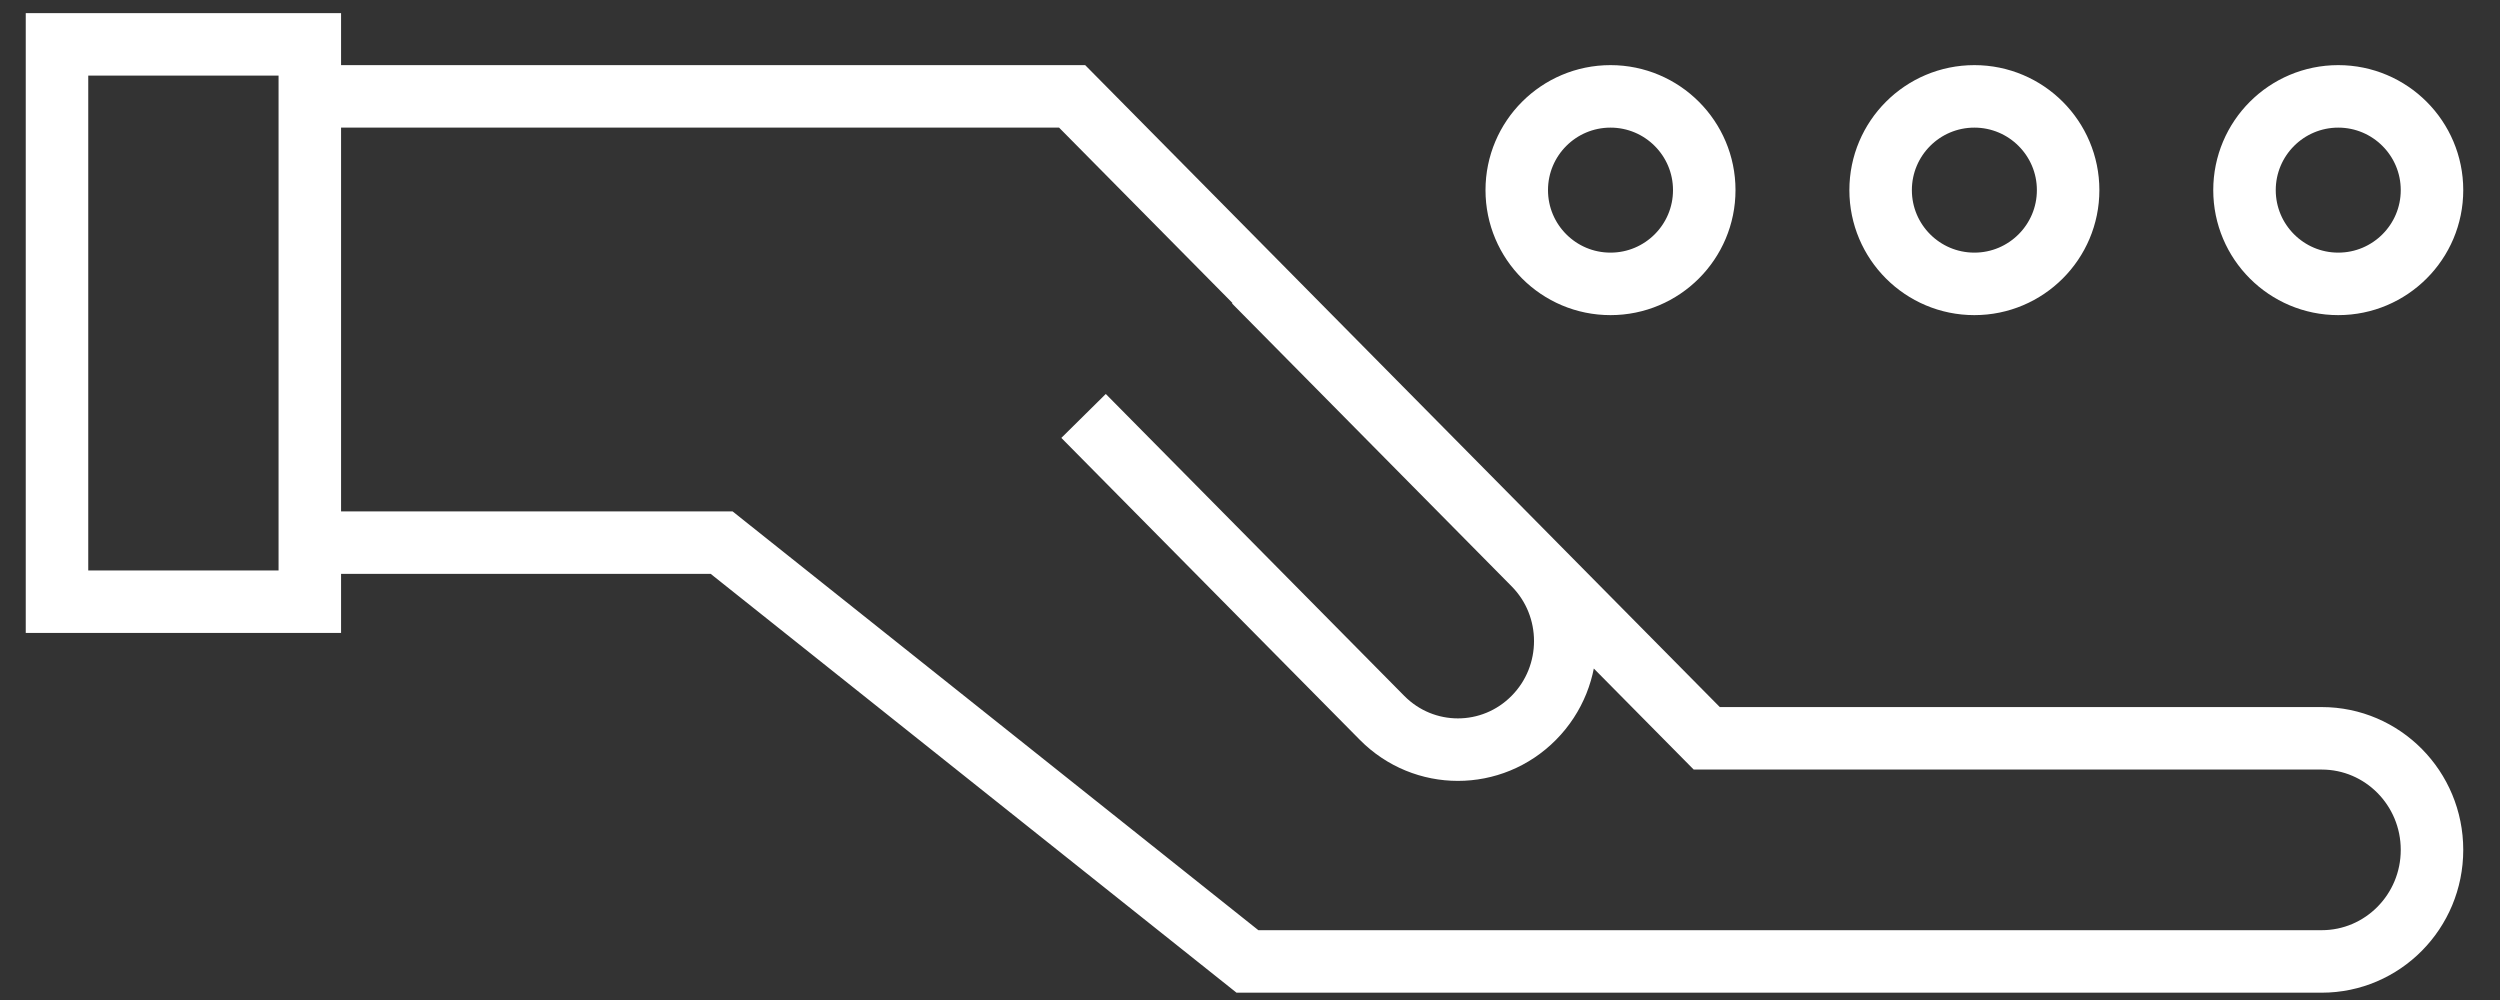 <svg width="40" height="16" viewBox="0 0 40 16" fill="none" xmlns="http://www.w3.org/2000/svg">
<rect x="0" y="0" width="40" height="16" fill="#333333" stroke="none"/>
<path d="M5.115 1.542H17.154L27.308 11.813H37.147C38.122 11.813 38.912 12.612 38.912 13.598C38.912 14.584 38.122 15.383 37.147 15.383H19.959L11.546 8.682H5.115M20.068 4.504L24.541 9.029C25.212 9.707 25.212 10.807 24.541 11.485C23.87 12.164 22.783 12.164 22.112 11.485L17.337 6.655M0.912 0.71H4.957V9.627H0.912V0.71ZM27.268 3.042C27.268 3.87 26.596 4.542 25.768 4.542C24.939 4.542 24.268 3.87 24.268 3.042C24.268 2.214 24.939 1.542 25.768 1.542C26.596 1.542 27.268 2.214 27.268 3.042ZM33.09 3.042C33.09 3.87 32.418 4.542 31.59 4.542C30.761 4.542 30.09 3.87 30.09 3.042C30.09 2.214 30.761 1.542 31.59 1.542C32.418 1.542 33.09 2.214 33.09 3.042ZM38.912 3.042C38.912 3.87 38.24 4.542 37.412 4.542C36.584 4.542 35.912 3.87 35.912 3.042C35.912 2.214 36.584 1.542 37.412 1.542C38.24 1.542 38.912 2.214 38.912 3.042Z" stroke="white"/>
</svg>
